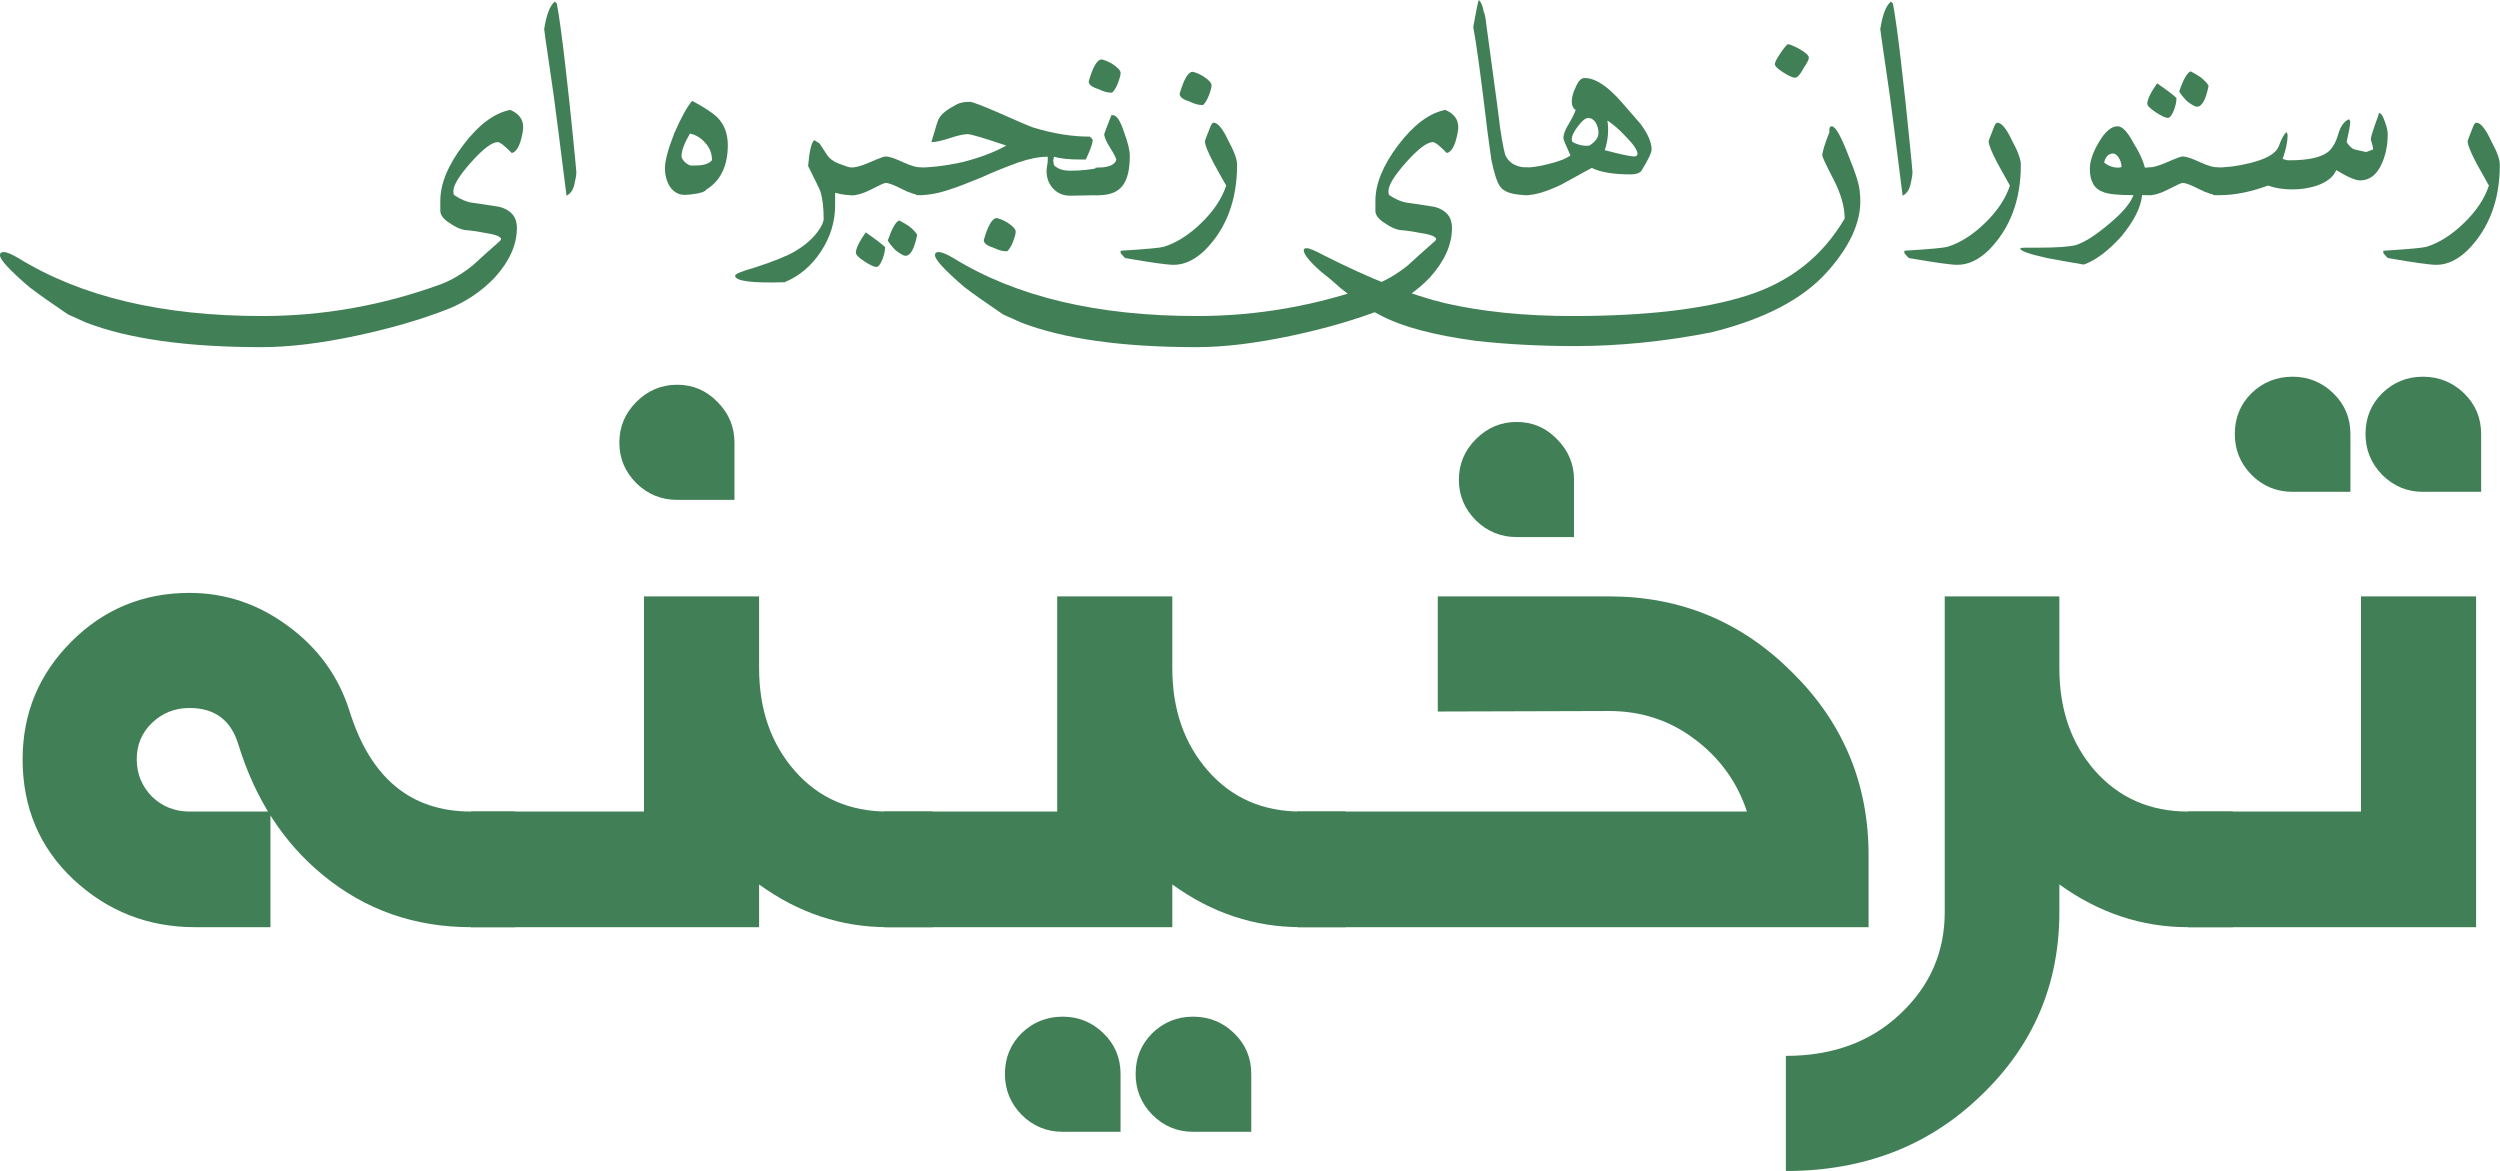 <svg xmlns="http://www.w3.org/2000/svg" fill="none" viewBox="0.93 0.28 99.15 46.44">
<path d="M0.927 10.398C0.927 10.318 0.974 10.277 1.069 10.277C1.192 10.277 1.387 10.356 1.655 10.514C4.137 12.047 7.359 12.814 11.321 12.814C13.747 12.814 16.111 12.394 18.414 11.553C18.819 11.402 19.237 11.156 19.669 10.815C20.028 10.485 20.392 10.158 20.761 9.834L20.803 9.771C20.803 9.662 20.58 9.576 20.134 9.512C19.887 9.46 19.627 9.423 19.353 9.402C19.181 9.373 18.988 9.284 18.773 9.133C18.534 8.988 18.407 8.83 18.393 8.658V8.247C18.393 7.568 18.697 6.828 19.306 6.026C19.914 5.225 20.534 4.762 21.167 4.639C21.508 4.784 21.679 5.01 21.679 5.32C21.679 5.457 21.642 5.652 21.568 5.905C21.477 6.176 21.362 6.324 21.225 6.348C20.944 6.06 20.759 5.916 20.672 5.916C20.443 5.916 20.091 6.181 19.617 6.712C19.146 7.239 18.91 7.624 18.91 7.867C18.91 7.948 18.922 7.999 18.947 8.02C19.204 8.192 19.441 8.292 19.659 8.32C20.369 8.422 20.744 8.48 20.782 8.495C21.215 8.625 21.431 8.899 21.431 9.317C21.431 9.985 21.136 10.644 20.545 11.295C20.025 11.833 19.42 12.242 18.731 12.524C17.648 12.949 16.426 13.306 15.066 13.594C13.649 13.897 12.394 14.048 11.3 14.048C8.354 14.048 6.035 13.723 4.344 13.072C3.961 12.9 3.722 12.793 3.627 12.75C2.987 12.318 2.477 11.958 2.098 11.669C1.317 11.001 0.927 10.578 0.927 10.398Z" fill="#417F56"/>
<path d="M22.512 1.433C22.6 0.863 22.741 0.5 22.934 0.341C22.966 0.377 22.992 0.401 23.013 0.415C23.105 0.904 23.213 1.695 23.34 2.788C23.467 3.878 23.572 4.859 23.657 5.731C23.744 6.603 23.788 7.064 23.788 7.113C23.788 7.215 23.762 7.377 23.709 7.598C23.66 7.816 23.556 7.964 23.398 8.041C23.285 7.148 23.173 6.26 23.061 5.378C22.951 4.495 22.832 3.627 22.702 2.773C22.575 1.915 22.512 1.468 22.512 1.433Z" fill="#417F56"/>
<path d="M27.301 6.949C27.301 6.661 27.425 6.197 27.675 5.557C27.949 4.931 28.185 4.506 28.382 4.281C28.849 4.527 29.183 4.747 29.384 4.94C29.658 5.221 29.795 5.585 29.795 6.032C29.795 6.854 29.514 7.442 28.951 7.793C28.909 7.863 28.782 7.918 28.572 7.957C28.364 7.992 28.202 8.009 28.086 8.009C27.837 8.009 27.636 7.893 27.485 7.661C27.362 7.447 27.301 7.209 27.301 6.949ZM27.96 6.464C27.96 6.545 28.007 6.629 28.102 6.717C28.201 6.802 28.278 6.844 28.334 6.844H28.498C28.842 6.844 29.066 6.772 29.168 6.628C29.168 6.367 29.078 6.139 28.898 5.942C28.719 5.742 28.517 5.62 28.292 5.578C28.071 5.961 27.96 6.257 27.96 6.464Z" fill="#417F56"/>
<path d="M30.085 11.216C30.085 11.145 30.342 11.038 30.855 10.894C31.625 10.641 32.154 10.428 32.443 10.256C32.98 9.94 33.348 9.576 33.545 9.164C33.58 9.062 33.597 9.004 33.597 8.99C33.597 8.544 33.557 8.18 33.476 7.899C33.434 7.779 33.269 7.435 32.98 6.865C33.026 6.295 33.105 5.953 33.218 5.837L33.434 5.968C33.638 6.285 33.754 6.461 33.782 6.496C33.912 6.64 34.091 6.745 34.32 6.812C34.601 6.925 34.782 6.963 34.863 6.928V8.02C34.589 8.034 34.318 8.002 34.051 7.925V8.421C34.051 9.075 33.863 9.686 33.487 10.256C33.114 10.825 32.632 11.232 32.042 11.474C30.737 11.513 30.085 11.427 30.085 11.216Z" fill="#417F56"/>
<path d="M34.652 6.928C34.831 6.935 35.093 6.863 35.438 6.712C35.782 6.561 35.988 6.485 36.055 6.485C36.185 6.485 36.41 6.559 36.73 6.707C37.05 6.854 37.307 6.928 37.5 6.928V8.02C37.279 8.02 37.011 7.939 36.698 7.777C36.386 7.616 36.171 7.535 36.055 7.535C36.002 7.535 35.821 7.616 35.512 7.777C35.202 7.939 34.947 8.02 34.747 8.02H34.652V6.928ZM36.139 9.818C36.305 9.337 36.456 9.071 36.593 9.022C36.716 9.085 36.849 9.164 36.994 9.259C37.145 9.382 37.249 9.493 37.305 9.591C37.196 10.147 37.041 10.425 36.841 10.425C36.767 10.425 36.633 10.349 36.44 10.198C36.289 10.04 36.189 9.913 36.139 9.818ZM34.874 10.303C34.874 10.138 35.004 9.869 35.264 9.497C35.661 9.771 35.916 9.964 36.029 10.077V10.114C36.029 10.24 35.993 10.395 35.923 10.578C35.842 10.771 35.763 10.868 35.686 10.868C35.598 10.868 35.44 10.794 35.211 10.646C34.986 10.498 34.874 10.384 34.874 10.303Z" fill="#417F56"/>
<path d="M37.263 6.928C37.832 6.928 38.442 6.856 39.093 6.712C39.796 6.533 40.378 6.313 40.838 6.053C39.938 5.75 39.428 5.599 39.309 5.599C39.158 5.599 38.922 5.652 38.602 5.757C38.286 5.863 38.041 5.916 37.869 5.916C38.041 5.311 38.143 4.996 38.175 4.972C38.266 4.799 38.497 4.617 38.866 4.423C38.992 4.353 39.168 4.318 39.393 4.318C39.488 4.318 39.877 4.465 40.559 4.761C41.315 5.098 41.768 5.292 41.919 5.341C42.703 5.58 43.449 5.699 44.155 5.699C44.222 5.756 44.259 5.801 44.266 5.837C44.266 5.967 44.175 6.223 43.992 6.607H43.813C43.334 6.607 42.974 6.57 42.731 6.496L42.7 6.649L42.731 6.833C42.876 6.977 43.088 7.05 43.37 7.05C43.791 7.05 44.187 7.009 44.556 6.928V8.02L43.401 8.041C43.12 8.048 42.888 7.957 42.705 7.767C42.526 7.577 42.436 7.341 42.436 7.06C42.436 7.014 42.443 6.948 42.457 6.86C42.475 6.768 42.484 6.698 42.484 6.649V6.496C42.15 6.496 41.759 6.571 41.313 6.723C40.701 6.948 40.223 7.143 39.878 7.308C39.203 7.582 38.797 7.737 38.66 7.772C38.2 7.937 37.774 8.02 37.384 8.02H37.263V6.928ZM39.947 9.802C40.105 9.247 40.27 8.955 40.443 8.927C40.552 8.941 40.696 8.999 40.875 9.101C41.1 9.245 41.213 9.368 41.213 9.47C41.213 9.548 41.176 9.683 41.102 9.876C41.032 10.052 40.956 10.175 40.875 10.245H40.822C40.685 10.245 40.52 10.198 40.327 10.103C40.074 10.026 39.947 9.925 39.947 9.802Z" fill="#417F56"/>
<path d="M44.108 3.511C44.266 2.955 44.431 2.664 44.604 2.635C44.713 2.649 44.857 2.708 45.036 2.809C45.261 2.954 45.374 3.077 45.374 3.179C45.374 3.256 45.337 3.391 45.263 3.585C45.193 3.76 45.117 3.884 45.036 3.954H44.983C44.846 3.954 44.681 3.906 44.488 3.811C44.234 3.734 44.108 3.634 44.108 3.511ZM44.377 6.928C44.866 6.935 45.142 6.832 45.205 6.617C45.184 6.529 45.098 6.364 44.946 6.121C44.816 5.917 44.741 5.747 44.72 5.61C44.8 5.381 44.897 5.126 45.01 4.845H45.057C45.215 4.845 45.367 5.072 45.511 5.525C45.662 5.923 45.737 6.236 45.737 6.464C45.737 6.96 45.658 7.331 45.5 7.577C45.31 7.872 44.985 8.02 44.525 8.02H44.377V6.928Z" fill="#417F56"/>
<path d="M45.374 10.224C46.337 10.165 46.905 10.114 47.077 10.071C47.587 9.913 48.084 9.598 48.569 9.127C49.058 8.656 49.389 8.161 49.561 7.64C49.396 7.352 49.237 7.069 49.086 6.791C48.84 6.327 48.717 6.023 48.717 5.879L48.754 5.763C48.768 5.735 48.814 5.619 48.891 5.415C48.951 5.235 49.009 5.146 49.065 5.146C49.23 5.146 49.426 5.387 49.651 5.868C49.879 6.287 49.993 6.601 49.993 6.812C49.993 8.215 49.568 9.345 48.717 10.203C48.316 10.59 47.903 10.783 47.478 10.783C47.225 10.783 46.583 10.694 45.553 10.514C45.525 10.493 45.465 10.428 45.374 10.319V10.224ZM47.715 4.001C47.873 3.446 48.039 3.154 48.211 3.126C48.32 3.14 48.464 3.198 48.643 3.3C48.868 3.444 48.981 3.567 48.981 3.669C48.981 3.746 48.944 3.882 48.87 4.075C48.8 4.251 48.724 4.374 48.643 4.444H48.591C48.453 4.444 48.288 4.397 48.095 4.302C47.842 4.225 47.715 4.124 47.715 4.001Z" fill="#417F56"/>
<path d="M38.011 10.398C38.011 10.318 38.059 10.277 38.154 10.277C38.277 10.277 38.472 10.356 38.739 10.514C41.221 12.047 44.444 12.814 48.406 12.814C50.832 12.814 53.196 12.394 55.499 11.553C55.904 11.402 56.322 11.156 56.754 10.815C57.113 10.485 57.477 10.158 57.846 9.834L57.888 9.771C57.888 9.662 57.665 9.576 57.218 9.512C56.972 9.46 56.712 9.423 56.438 9.402C56.266 9.373 56.072 9.284 55.858 9.133C55.619 8.988 55.492 8.83 55.478 8.658V8.247C55.478 7.568 55.782 6.828 56.39 6.026C56.999 5.225 57.619 4.762 58.252 4.639C58.593 4.784 58.764 5.01 58.764 5.32C58.764 5.457 58.727 5.652 58.653 5.905C58.561 6.176 58.447 6.324 58.31 6.348C58.029 6.06 57.844 5.916 57.756 5.916C57.528 5.916 57.176 6.181 56.702 6.712C56.23 7.239 55.995 7.624 55.995 7.867C55.995 7.948 56.007 7.999 56.032 8.02C56.288 8.192 56.526 8.292 56.744 8.32C57.454 8.422 57.828 8.48 57.867 8.495C58.3 8.625 58.516 8.899 58.516 9.317C58.516 9.985 58.22 10.644 57.63 11.295C57.109 11.833 56.505 12.242 55.816 12.524C54.733 12.949 53.511 13.306 52.15 13.594C50.733 13.897 49.478 14.048 48.385 14.048C45.439 14.048 43.12 13.723 41.429 13.072C41.046 12.9 40.807 12.793 40.712 12.75C40.072 12.318 39.562 11.958 39.182 11.669C38.402 11.001 38.011 10.578 38.011 10.398Z" fill="#417F56"/>
<path d="M59.359 1.354C59.462 0.781 59.533 0.422 59.576 0.278C59.671 0.362 59.736 0.514 59.771 0.732C59.817 0.83 59.85 0.988 59.871 1.206C60.23 3.833 60.413 5.204 60.419 5.32C60.522 6.005 60.601 6.394 60.657 6.485C60.815 6.781 61.117 6.928 61.564 6.928V8.02C60.931 8.02 60.546 7.897 60.409 7.651C60.3 7.5 60.189 7.155 60.077 6.617C60.045 6.378 59.994 6.007 59.924 5.504C59.671 3.374 59.483 1.99 59.359 1.354Z" fill="#417F56"/>
<path d="M61.358 6.928C61.643 6.928 61.963 6.883 62.318 6.791C62.743 6.689 63.042 6.573 63.215 6.443C63.028 6.039 62.935 5.812 62.935 5.763C62.935 5.605 63.007 5.413 63.151 5.188C63.303 4.924 63.392 4.741 63.42 4.639C63.318 4.576 63.267 4.464 63.267 4.302C63.267 4.137 63.318 3.95 63.42 3.743C63.519 3.497 63.636 3.374 63.774 3.374C64.206 3.374 64.707 3.706 65.277 4.37C65.73 4.887 65.968 5.16 65.989 5.188C66.284 5.585 66.432 5.924 66.432 6.206C66.432 6.336 66.298 6.617 66.031 7.05C65.953 7.148 65.813 7.197 65.609 7.197C64.92 7.197 64.403 7.111 64.058 6.939C63.647 7.164 63.239 7.387 62.835 7.609C62.258 7.883 61.798 8.02 61.453 8.02H61.358V6.928ZM64.575 6.237C65.215 6.403 65.6 6.485 65.73 6.485C65.825 6.485 65.873 6.45 65.873 6.38C65.873 6.236 65.709 5.998 65.382 5.668C65.147 5.415 64.913 5.213 64.681 5.061C64.74 5.448 64.705 5.84 64.575 6.237ZM63.267 5.784C63.267 5.865 63.281 5.909 63.309 5.916C63.528 6.035 63.747 6.081 63.969 6.053C64.208 5.895 64.327 5.729 64.327 5.557C64.327 5.413 64.29 5.276 64.217 5.146C64.139 5.023 64.039 4.961 63.916 4.961C63.807 4.961 63.672 5.07 63.51 5.288C63.348 5.503 63.267 5.668 63.267 5.784Z" fill="#417F56"/>
<path d="M52.636 10.203C52.636 10.15 52.676 10.124 52.757 10.124C52.859 10.124 53.078 10.216 53.416 10.398C55.279 11.341 56.877 11.973 58.21 12.297C59.694 12.641 61.386 12.814 63.288 12.814C66.21 12.814 68.52 12.543 70.218 12.002C71.92 11.464 73.21 10.446 74.089 8.948C74.089 8.48 73.941 7.962 73.646 7.392C73.351 6.823 73.203 6.506 73.203 6.443C73.203 6.306 73.296 6 73.483 5.525C73.469 5.367 73.5 5.288 73.577 5.288C73.722 5.288 73.941 5.673 74.237 6.443C74.539 7.178 74.69 7.672 74.69 7.925C74.813 8.902 74.391 9.938 73.424 11.031C72.461 12.128 70.918 12.938 68.794 13.462C66.938 13.825 65.141 14.006 63.404 14.006C62.023 14.006 60.713 13.937 59.475 13.8C57.812 13.575 56.566 13.246 55.736 12.814C55.248 12.571 54.708 12.207 54.117 11.722C53.85 11.479 53.576 11.249 53.295 11.031C52.855 10.637 52.636 10.361 52.636 10.203ZM71.32 2.82C71.32 2.75 71.398 2.602 71.552 2.377C71.707 2.148 71.805 2.034 71.848 2.034C71.907 2.034 72.055 2.096 72.291 2.219C72.544 2.363 72.67 2.481 72.67 2.572C72.67 2.639 72.598 2.78 72.454 2.994C72.324 3.24 72.212 3.363 72.117 3.363C72.032 3.363 71.877 3.293 71.653 3.152C71.431 3.012 71.32 2.901 71.32 2.82Z" fill="#417F56"/>
<path d="M75.502 1.433C75.59 0.863 75.731 0.5 75.924 0.341C75.956 0.377 75.982 0.401 76.003 0.415C76.095 0.904 76.204 1.695 76.33 2.788C76.457 3.878 76.562 4.859 76.647 5.731C76.735 6.603 76.779 7.064 76.779 7.113C76.779 7.215 76.752 7.377 76.7 7.598C76.65 7.816 76.546 7.964 76.388 8.041C76.276 7.148 76.163 6.26 76.051 5.378C75.942 4.495 75.822 3.627 75.692 2.773C75.566 1.915 75.502 1.468 75.502 1.433Z" fill="#417F56"/>
<path d="M76.457 10.224C77.42 10.165 77.988 10.114 78.16 10.071C78.67 9.913 79.168 9.598 79.653 9.127C80.141 8.656 80.472 8.161 80.644 7.64C80.479 7.352 80.321 7.069 80.17 6.791C79.924 6.327 79.8 6.023 79.8 5.879L79.837 5.763C79.851 5.735 79.897 5.619 79.975 5.415C80.034 5.235 80.092 5.146 80.148 5.146C80.314 5.146 80.509 5.387 80.734 5.868C80.962 6.287 81.077 6.601 81.077 6.812C81.077 8.215 80.651 9.345 79.8 10.203C79.4 10.59 78.987 10.783 78.561 10.783C78.308 10.783 77.666 10.694 76.636 10.514C76.608 10.493 76.548 10.428 76.457 10.319V10.224Z" fill="#417F56"/>
<path d="M81.05 10.135C81.078 10.114 81.131 10.103 81.209 10.103H81.741C82.49 10.103 82.998 10.068 83.265 9.998C83.617 9.882 84.047 9.607 84.557 9.175C85.092 8.735 85.42 8.35 85.543 8.02C84.946 8.02 84.549 7.979 84.352 7.899C83.993 7.779 83.814 7.473 83.814 6.981C83.814 6.672 83.93 6.324 84.162 5.937C84.411 5.504 84.663 5.288 84.916 5.288C85.102 5.288 85.315 5.515 85.554 5.968C85.775 6.32 85.923 6.64 85.997 6.928H86.276V8.02H85.886C85.837 8.509 85.561 9.055 85.058 9.66C84.545 10.23 84.051 10.601 83.576 10.773C83.151 10.703 82.664 10.616 82.116 10.514C81.405 10.356 81.05 10.23 81.05 10.135ZM84.378 6.723C84.543 6.86 84.73 6.928 84.937 6.928C84.972 6.928 85.016 6.921 85.069 6.907C85.069 6.798 85.043 6.691 84.99 6.585C84.912 6.441 84.826 6.369 84.731 6.369C84.559 6.369 84.441 6.487 84.378 6.723Z" fill="#417F56"/>
<path d="M86.092 6.928C86.271 6.935 86.533 6.863 86.878 6.712C87.222 6.561 87.428 6.485 87.495 6.485C87.625 6.485 87.85 6.559 88.17 6.707C88.49 6.854 88.746 6.928 88.94 6.928V8.02C88.718 8.02 88.451 7.939 88.138 7.777C87.825 7.616 87.611 7.535 87.495 7.535C87.442 7.535 87.261 7.616 86.952 7.777C86.642 7.939 86.387 8.02 86.187 8.02H86.092V6.928ZM87.358 3.906C87.523 3.425 87.674 3.159 87.811 3.11C87.934 3.173 88.068 3.252 88.212 3.347C88.363 3.47 88.467 3.581 88.523 3.68C88.414 4.235 88.26 4.513 88.059 4.513C87.985 4.513 87.852 4.437 87.658 4.286C87.507 4.128 87.407 4.001 87.358 3.906ZM86.092 4.392C86.092 4.226 86.222 3.957 86.482 3.585C86.879 3.859 87.134 4.052 87.247 4.165V4.202C87.247 4.328 87.212 4.483 87.141 4.666C87.061 4.859 86.981 4.956 86.904 4.956C86.816 4.956 86.658 4.882 86.43 4.734C86.204 4.587 86.092 4.472 86.092 4.392Z" fill="#417F56"/>
<path d="M88.703 6.928C89.202 6.928 89.678 6.87 90.132 6.754C90.807 6.596 91.199 6.369 91.308 6.074C91.417 5.779 91.517 5.596 91.608 5.525C91.64 5.547 91.656 5.594 91.656 5.668C91.656 5.896 91.591 6.202 91.461 6.585C91.559 6.621 91.645 6.638 91.719 6.638C92.454 6.638 92.965 6.529 93.254 6.311C93.433 6.167 93.57 5.93 93.665 5.599C93.756 5.283 93.899 5.086 94.092 5.009L94.119 5.051C94.133 5.072 94.14 5.096 94.14 5.125C94.14 5.234 94.092 5.497 93.997 5.916C94.099 6.074 94.203 6.171 94.308 6.206C94.34 6.213 94.495 6.248 94.772 6.311L95.047 6.206C95.047 6.132 95.031 6.053 94.999 5.968C94.971 5.881 94.957 5.819 94.957 5.784C94.957 5.742 95.004 5.576 95.1 5.288C95.222 4.958 95.284 4.782 95.284 4.761C95.361 4.761 95.441 4.882 95.521 5.125C95.592 5.318 95.627 5.476 95.627 5.599C95.627 6.025 95.551 6.41 95.4 6.754C95.2 7.208 94.911 7.435 94.535 7.435C94.349 7.435 94.032 7.299 93.586 7.028C93.477 7.292 93.222 7.496 92.821 7.64C92.512 7.742 92.183 7.793 91.835 7.793C91.49 7.793 91.171 7.742 90.875 7.64C90.193 7.893 89.557 8.02 88.966 8.02H88.703V6.928Z" fill="#417F56"/>
<path d="M95.453 10.224C96.416 10.165 96.984 10.114 97.156 10.071C97.666 9.913 98.163 9.598 98.649 9.127C99.137 8.656 99.468 8.161 99.64 7.64C99.475 7.352 99.317 7.069 99.165 6.791C98.919 6.327 98.796 6.023 98.796 5.879L98.833 5.763C98.847 5.735 98.893 5.619 98.97 5.415C99.03 5.235 99.088 5.146 99.144 5.146C99.31 5.146 99.505 5.387 99.73 5.868C99.958 6.287 100.073 6.601 100.073 6.812C100.073 8.215 99.647 9.345 98.796 10.203C98.395 10.59 97.982 10.783 97.557 10.783C97.304 10.783 96.662 10.694 95.632 10.514C95.604 10.493 95.544 10.428 95.453 10.319V10.224Z" fill="#417F56"/>
<path d="M21.366 37.052H19.611C17.365 37.052 15.404 36.361 13.73 34.979C12.161 33.689 11.045 31.961 10.38 29.795C10.088 28.838 9.443 28.359 8.446 28.359C7.861 28.359 7.363 28.559 6.951 28.957C6.552 29.343 6.353 29.821 6.353 30.393C6.353 30.965 6.552 31.456 6.951 31.868C7.363 32.267 7.861 32.466 8.446 32.466H11.656V37.052H8.665C6.805 37.052 5.196 36.421 3.841 35.158C2.498 33.895 1.827 32.307 1.827 30.393C1.827 28.572 2.471 27.017 3.761 25.727C5.05 24.438 6.612 23.794 8.446 23.794C9.868 23.794 11.171 24.232 12.354 25.109C13.537 25.973 14.348 27.09 14.786 28.459C15.61 31.131 17.219 32.466 19.611 32.466H21.366V37.052Z" fill="#417F56"/>
<path d="M30.059 20.105H27.786C27.161 20.105 26.623 19.886 26.171 19.447C25.719 18.995 25.493 18.457 25.493 17.832C25.493 17.207 25.719 16.669 26.171 16.217C26.623 15.765 27.161 15.539 27.786 15.539C28.41 15.539 28.942 15.765 29.381 16.217C29.833 16.669 30.059 17.207 30.059 17.832V20.105ZM37.914 37.052H36.14C34.292 37.052 32.591 36.487 31.036 35.357V37.052H19.611V32.466H26.47V23.933H31.036V26.784C31.036 28.419 31.508 29.775 32.451 30.852C33.395 31.928 34.624 32.466 36.14 32.466H37.914V37.052Z" fill="#417F56"/>
<path d="M54.303 37.052H52.529C50.681 37.052 48.98 36.487 47.424 35.357V37.052H36V32.466H42.859V23.933H47.424V26.784C47.424 28.419 47.896 29.775 48.84 30.852C49.784 31.928 51.013 32.466 52.529 32.466H54.303V37.052ZM50.555 45.167H48.242C47.617 45.167 47.079 44.941 46.627 44.489C46.188 44.037 45.969 43.499 45.969 42.874C45.969 42.236 46.188 41.698 46.627 41.259C47.079 40.82 47.617 40.601 48.242 40.601C48.88 40.601 49.425 40.82 49.877 41.259C50.329 41.698 50.555 42.236 50.555 42.874V45.167ZM45.371 45.167H43.078C42.44 45.167 41.895 44.941 41.443 44.489C41.005 44.037 40.785 43.499 40.785 42.874C40.785 42.236 41.005 41.698 41.443 41.259C41.895 40.82 42.44 40.601 43.078 40.601C43.703 40.601 44.241 40.82 44.693 41.259C45.145 41.698 45.371 42.236 45.371 42.874V45.167Z" fill="#417F56"/>
<path d="M75.038 37.052H52.389V32.466H70.213C69.828 31.297 69.137 30.34 68.14 29.595C67.156 28.851 66.026 28.479 64.75 28.479L57.952 28.499V23.933H64.75C67.582 23.933 70.001 24.937 72.008 26.944C74.028 28.937 75.038 31.357 75.038 34.201V37.052ZM63.355 21.58H61.082C60.457 21.58 59.919 21.361 59.467 20.922C59.015 20.471 58.789 19.932 58.789 19.308C58.789 18.683 59.015 18.145 59.467 17.693C59.919 17.241 60.457 17.015 61.082 17.015C61.706 17.015 62.238 17.241 62.677 17.693C63.129 18.145 63.355 18.683 63.355 19.308V21.58Z" fill="#417F56"/>
<path d="M89.482 37.052H87.708C85.874 37.052 84.172 36.487 82.604 35.357V36.454C82.604 39.325 81.567 41.751 79.493 43.731C77.433 45.725 74.855 46.722 71.758 46.722V42.156C73.605 42.156 75.114 41.605 76.283 40.501C77.466 39.398 78.058 38.049 78.058 36.454V23.933H82.604V26.784C82.604 28.419 83.076 29.775 84.019 30.852C84.976 31.928 86.206 32.466 87.708 32.466H89.482V37.052Z" fill="#417F56"/>
<path d="M99.132 37.052H87.708V32.466H94.566V23.933H99.132V37.052ZM99.332 19.786H97.019C96.394 19.786 95.856 19.56 95.404 19.108C94.965 18.656 94.746 18.118 94.746 17.493C94.746 16.855 94.965 16.317 95.404 15.878C95.856 15.44 96.394 15.22 97.019 15.22C97.657 15.22 98.202 15.44 98.654 15.878C99.106 16.317 99.332 16.855 99.332 17.493V19.786ZM94.148 19.786H91.855C91.217 19.786 90.672 19.56 90.22 19.108C89.781 18.656 89.562 18.118 89.562 17.493C89.562 16.855 89.781 16.317 90.22 15.878C90.672 15.44 91.217 15.22 91.855 15.22C92.48 15.22 93.018 15.44 93.47 15.878C93.922 16.317 94.148 16.855 94.148 17.493V19.786Z" fill="#417F56"/>
</svg>